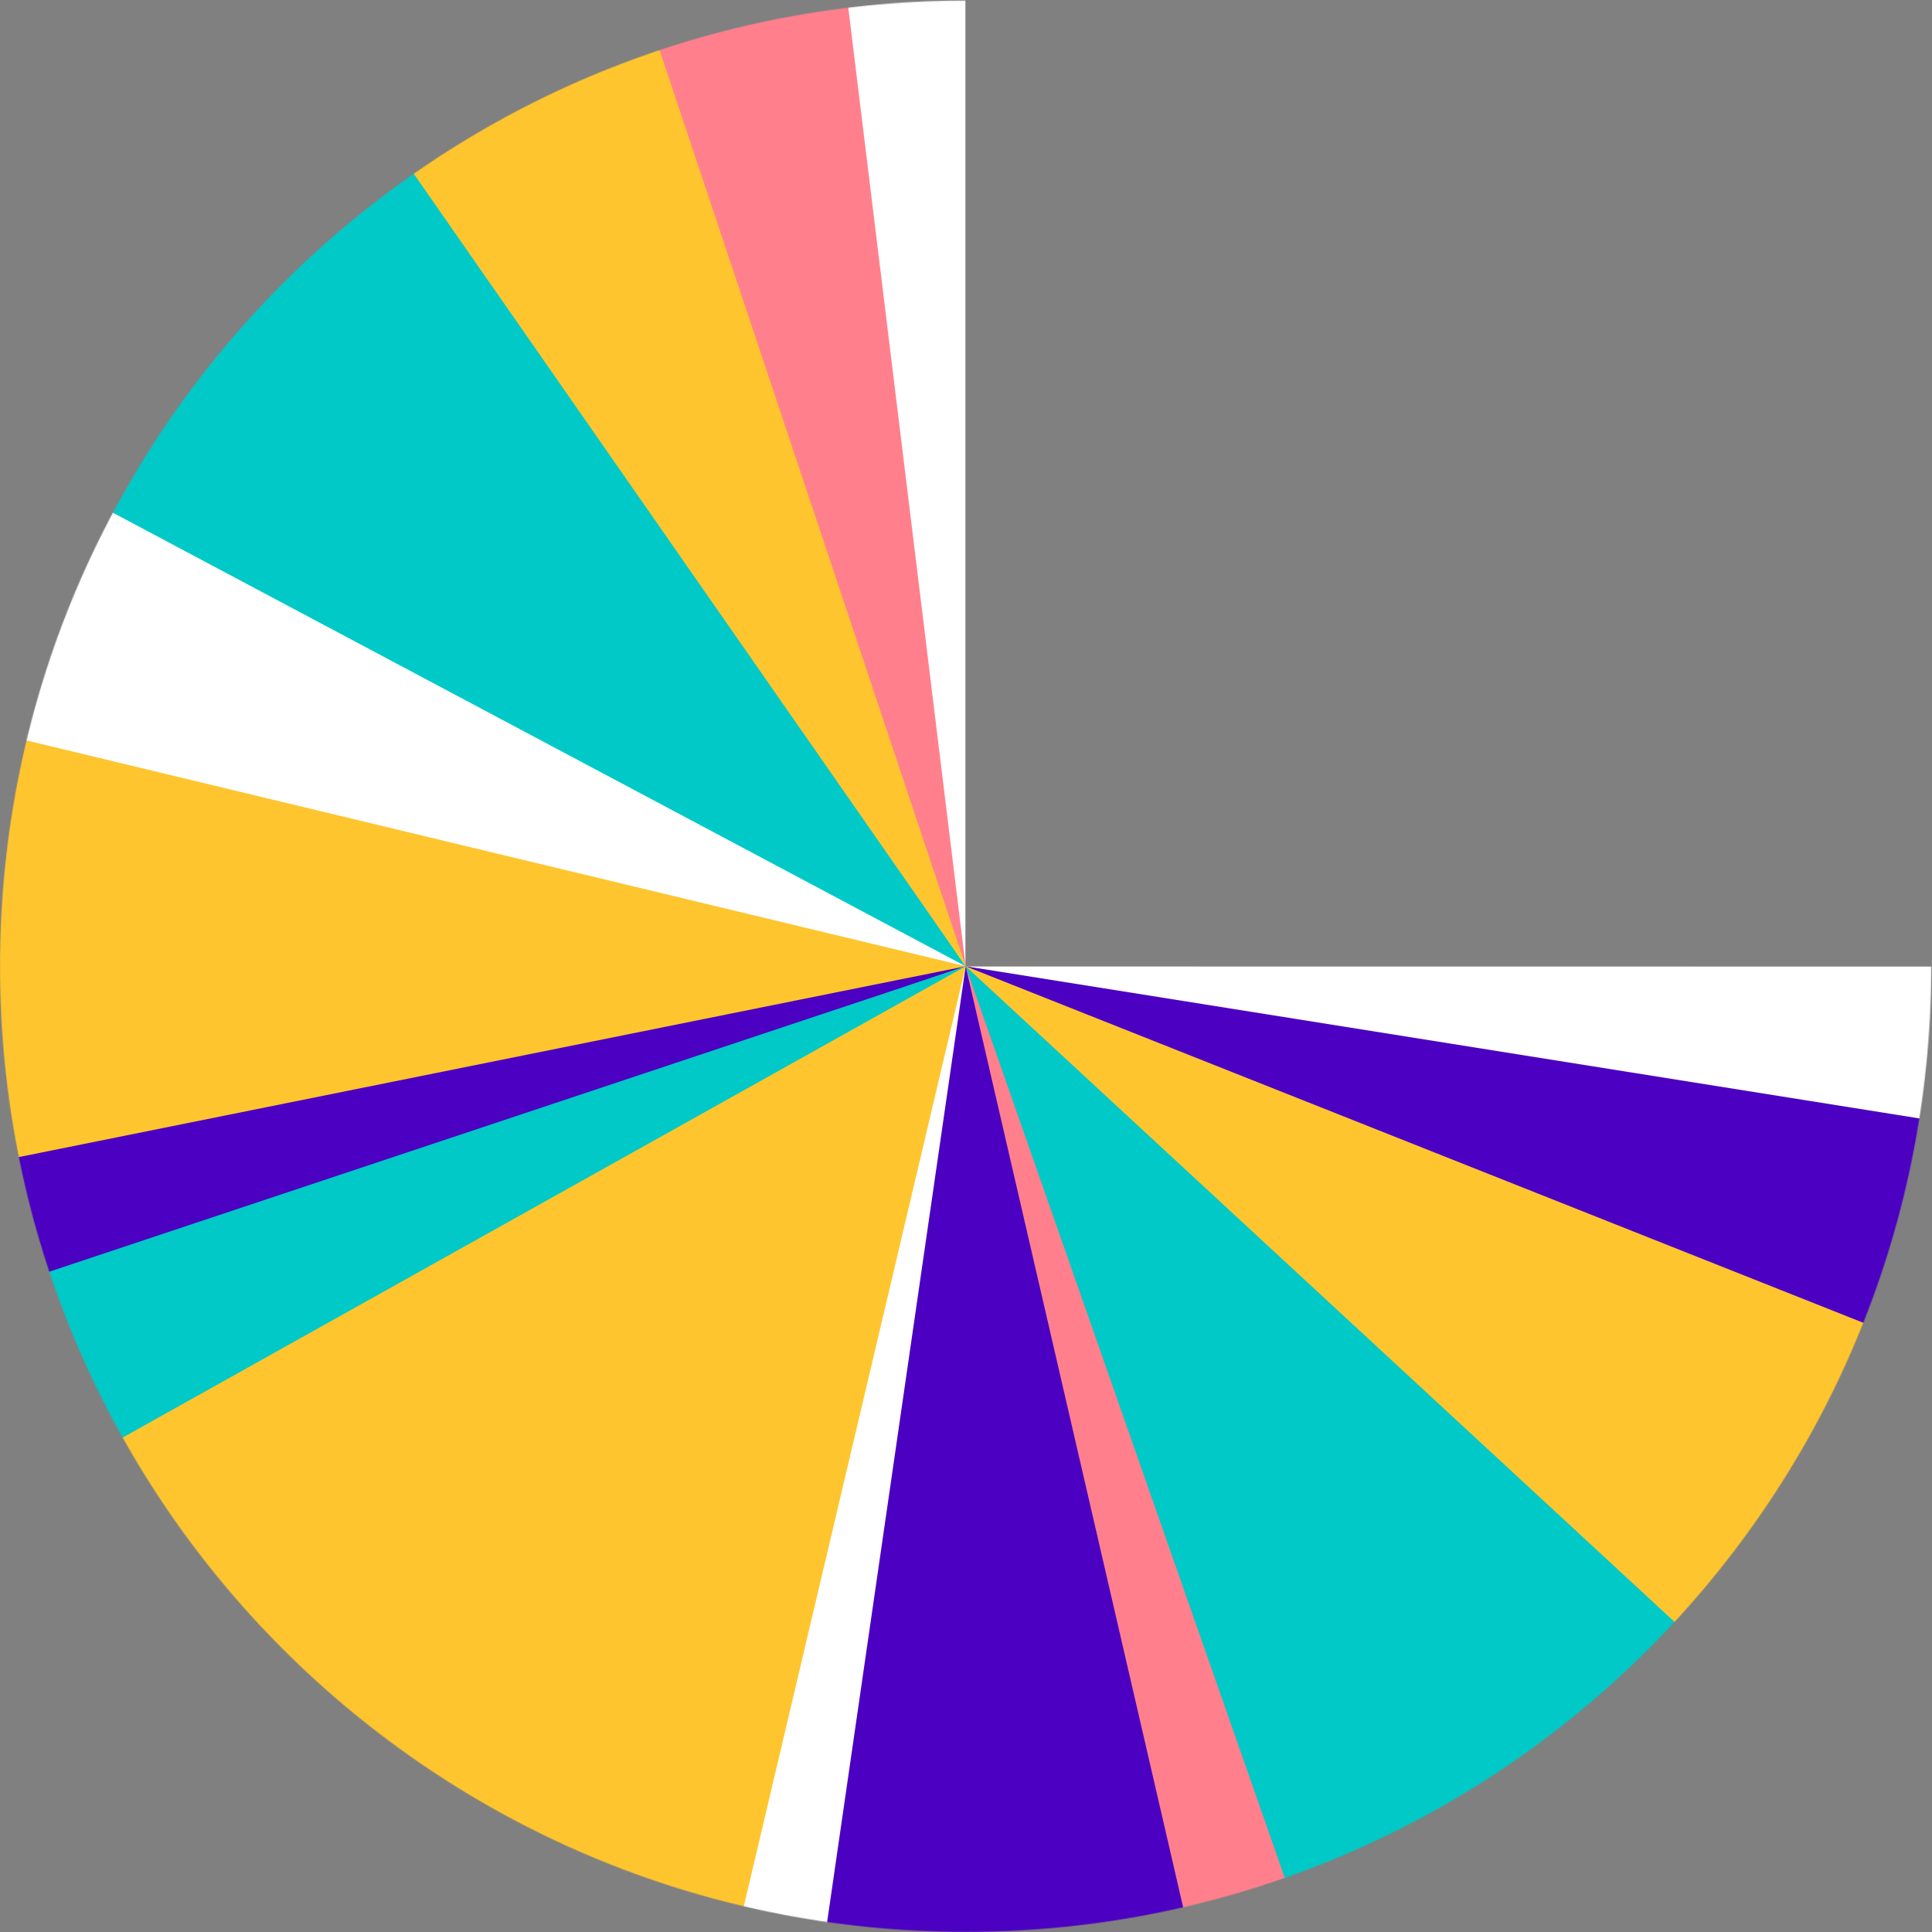 <svg width="100%" height="100%" viewBox="0 0 2169 2169" fill="none" xmlns="http://www.w3.org/2000/svg">
<rect x="0" y="0" width="2169" height="2169" fill="#808080" stroke="none"/>
<mask id="mask0" mask-type="alpha" maskUnits="userSpaceOnUse" x="0" y="0" width="2169" height="2169">
<path fill-rule="evenodd" clip-rule="evenodd" d="M1084.08 2168.86C1682.8 2168.86 2168.16 1683.5 2168.16 1084.78H1084.08V0.702C485.36 0.702 0 486.062 0 1084.78C0 1683.5 485.36 2168.86 1084.08 2168.86Z" fill="#C4C4C4"/>
</mask>
<g mask="url(#mask0)">
<path d="M105.52 -570.246L1084.08 -567.355V1084.78L-121.418 -271.1L105.52 -570.246Z" fill="white"/>
<path d="M686.586 -391.011L903.402 -391.01L1084.08 1084.78L594.076 -286.94L686.586 -391.011Z" fill="#FF808C"/>
<path d="M-180.681 -9.415L310.769 -44.105L1084.12 1084.79L-270.298 797.141L-180.681 -9.415Z" fill="#01C9C7"/>
<path d="M-310.77 516.726L-27.463 493.599L1084.12 1084.8L-270.298 797.144L-310.77 516.726Z" fill="white"/>
<path d="M1042.16 2540.34L784.874 2306.18L1084.12 1084.8L1519.16 2236.8L1042.16 2540.34Z" fill="#4C00C2"/>
<path d="M816.676 2369.78L669.241 2291.73L1084.12 1084.8L909.184 2291.73L816.676 2369.78Z" fill="white"/>
<path d="M1484.47 2470.96L1354.38 2254.15L1084.12 1084.79L1519.16 2236.8L1484.47 2470.96Z" fill="#FF808C"/>
<path d="M1507.6 2476.74L1507.6 2294.62L1084.12 1084.8L2097.33 1988.18L1507.6 2476.74Z" fill="#01C9C7"/>
<path d="M2238.99 1918.8L2123.35 2046L1084.12 1084.8L2380.64 1248.12L2238.99 1918.8Z" fill="#FEC52E"/>
<path d="M-203.807 2019.98L-88.171 802.924L1084.12 1084.8L761.747 2450.73L-203.807 2019.98Z" fill="#FEC52E"/>
<path d="M394.606 -136.615L663.458 -174.196L1084.12 1084.8L328.115 -0.742L394.606 -136.615Z" fill="#FEC52E"/>
<path d="M2559.87 1542.99L2412.44 1612.37L1084.08 1084.78L2559.87 1291.48L2559.87 1542.99Z" fill="#4C00C2"/>
<path d="M2739.11 1305.94L2470.26 1305.94L1084.08 1084.79L2714.22 1084.96L2739.11 1305.94Z" fill="white"/>
<path d="M-316.552 1224.99L-41.919 1311.72L1084.12 1084.8L-117.08 1493.84L-316.552 1224.99Z" fill="#4C00C2"/>
<path d="M-131.533 1603.7L-4.335 1447.59L1084.13 1084.8L-4.335 1693.31L-131.533 1603.7Z" fill="#01C9C7"/>
</g>
</svg>
